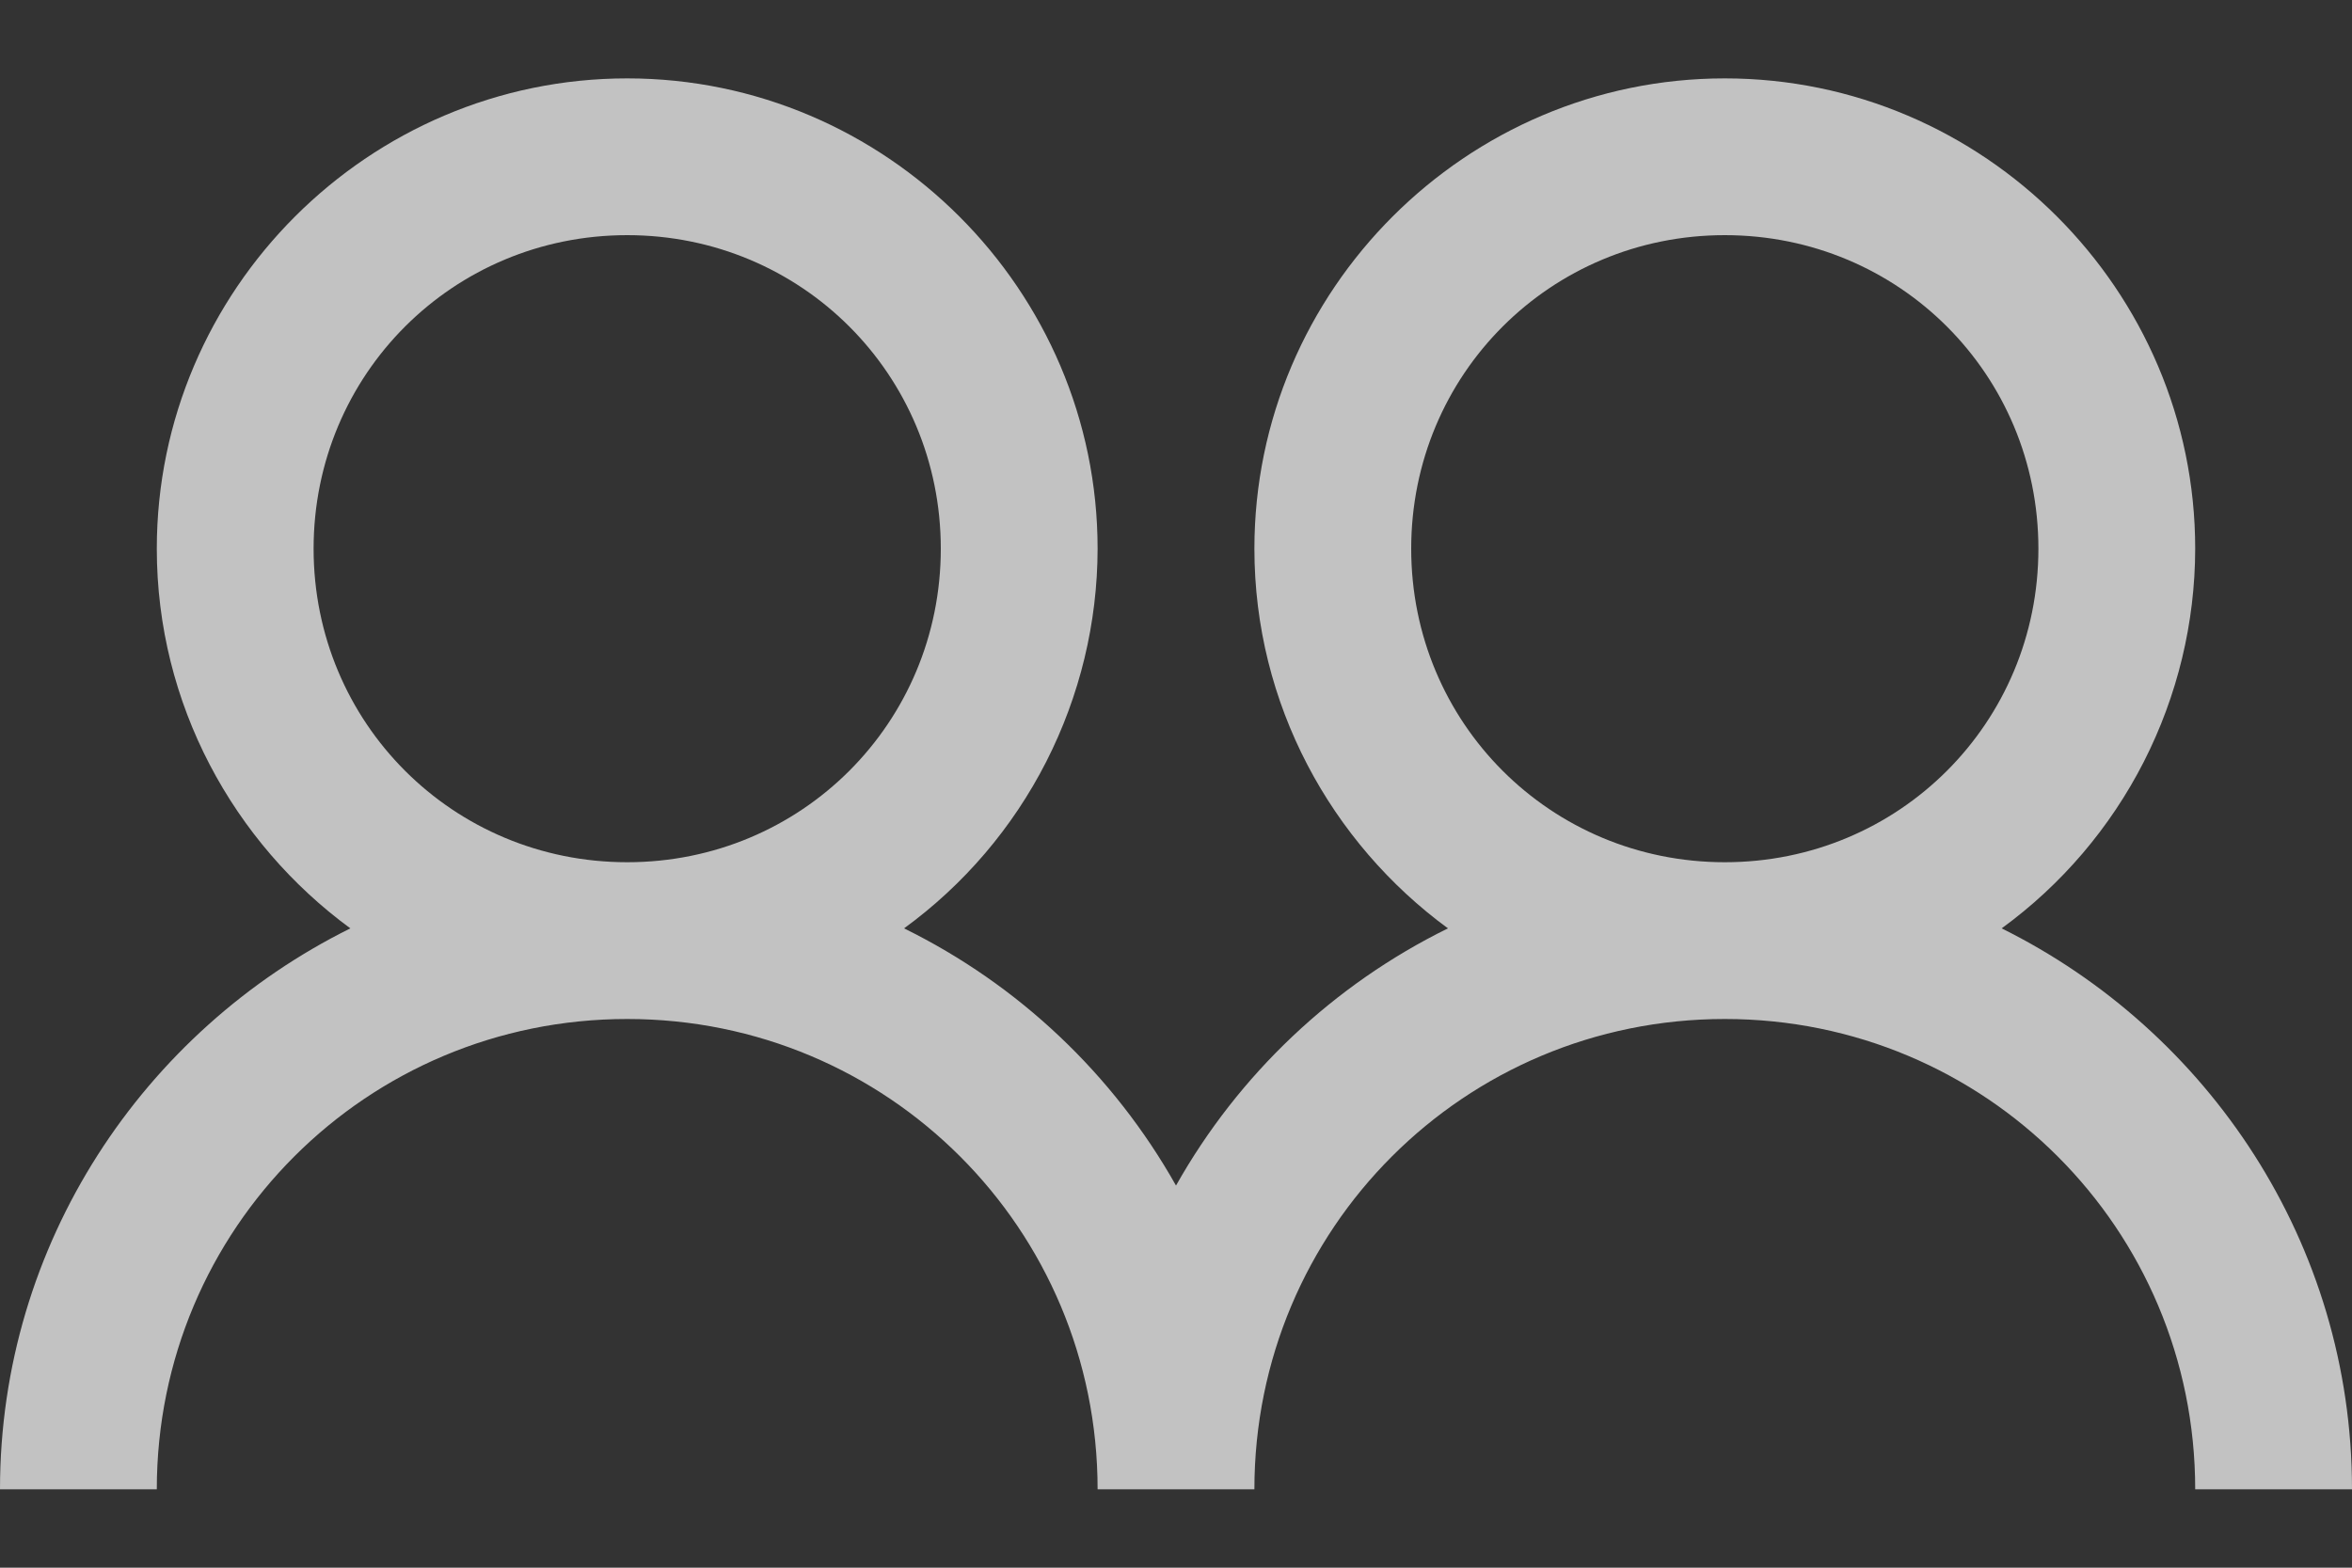 <svg width="24" height="16" viewBox="0 0 24 16" fill="none" xmlns="http://www.w3.org/2000/svg">
<rect x="0" y="0" width="24" height="16" fill="#333333" stroke="none"/>
<path opacity="0.7" d="M6.4 0.8C3.76 0.8 1.6 2.96 1.6 5.6C1.6 7.187 2.382 8.6 3.575 9.475C1.466 10.521 0 12.691 0 15.2H1.6C1.6 12.541 3.741 10.4 6.4 10.4C9.059 10.4 11.2 12.541 11.2 15.2H12.8C12.8 12.541 14.941 10.4 17.6 10.4C20.259 10.4 22.4 12.541 22.4 15.2H24C24 12.69 22.534 10.521 20.425 9.475C21.036 9.03 21.533 8.447 21.876 7.774C22.219 7.1 22.399 6.356 22.4 5.6C22.4 2.96 20.24 0.8 17.6 0.8C14.96 0.8 12.8 2.96 12.8 5.6C12.8 7.187 13.582 8.6 14.775 9.475C13.606 10.05 12.639 10.965 12 12.1C11.361 10.965 10.394 10.05 9.225 9.475C9.836 9.03 10.333 8.447 10.676 7.774C11.019 7.1 11.199 6.356 11.2 5.6C11.2 2.96 9.04 0.8 6.4 0.8ZM6.4 2.4C8.178 2.4 9.6 3.821 9.6 5.6C9.6 7.378 8.178 8.8 6.4 8.8C4.622 8.8 3.2 7.378 3.2 5.6C3.2 3.821 4.622 2.4 6.4 2.4ZM17.6 2.4C19.378 2.4 20.8 3.821 20.8 5.6C20.8 7.378 19.378 8.8 17.6 8.8C15.822 8.8 14.4 7.378 14.4 5.6C14.4 3.821 15.822 2.4 17.6 2.4Z" fill="white"/>
</svg>
